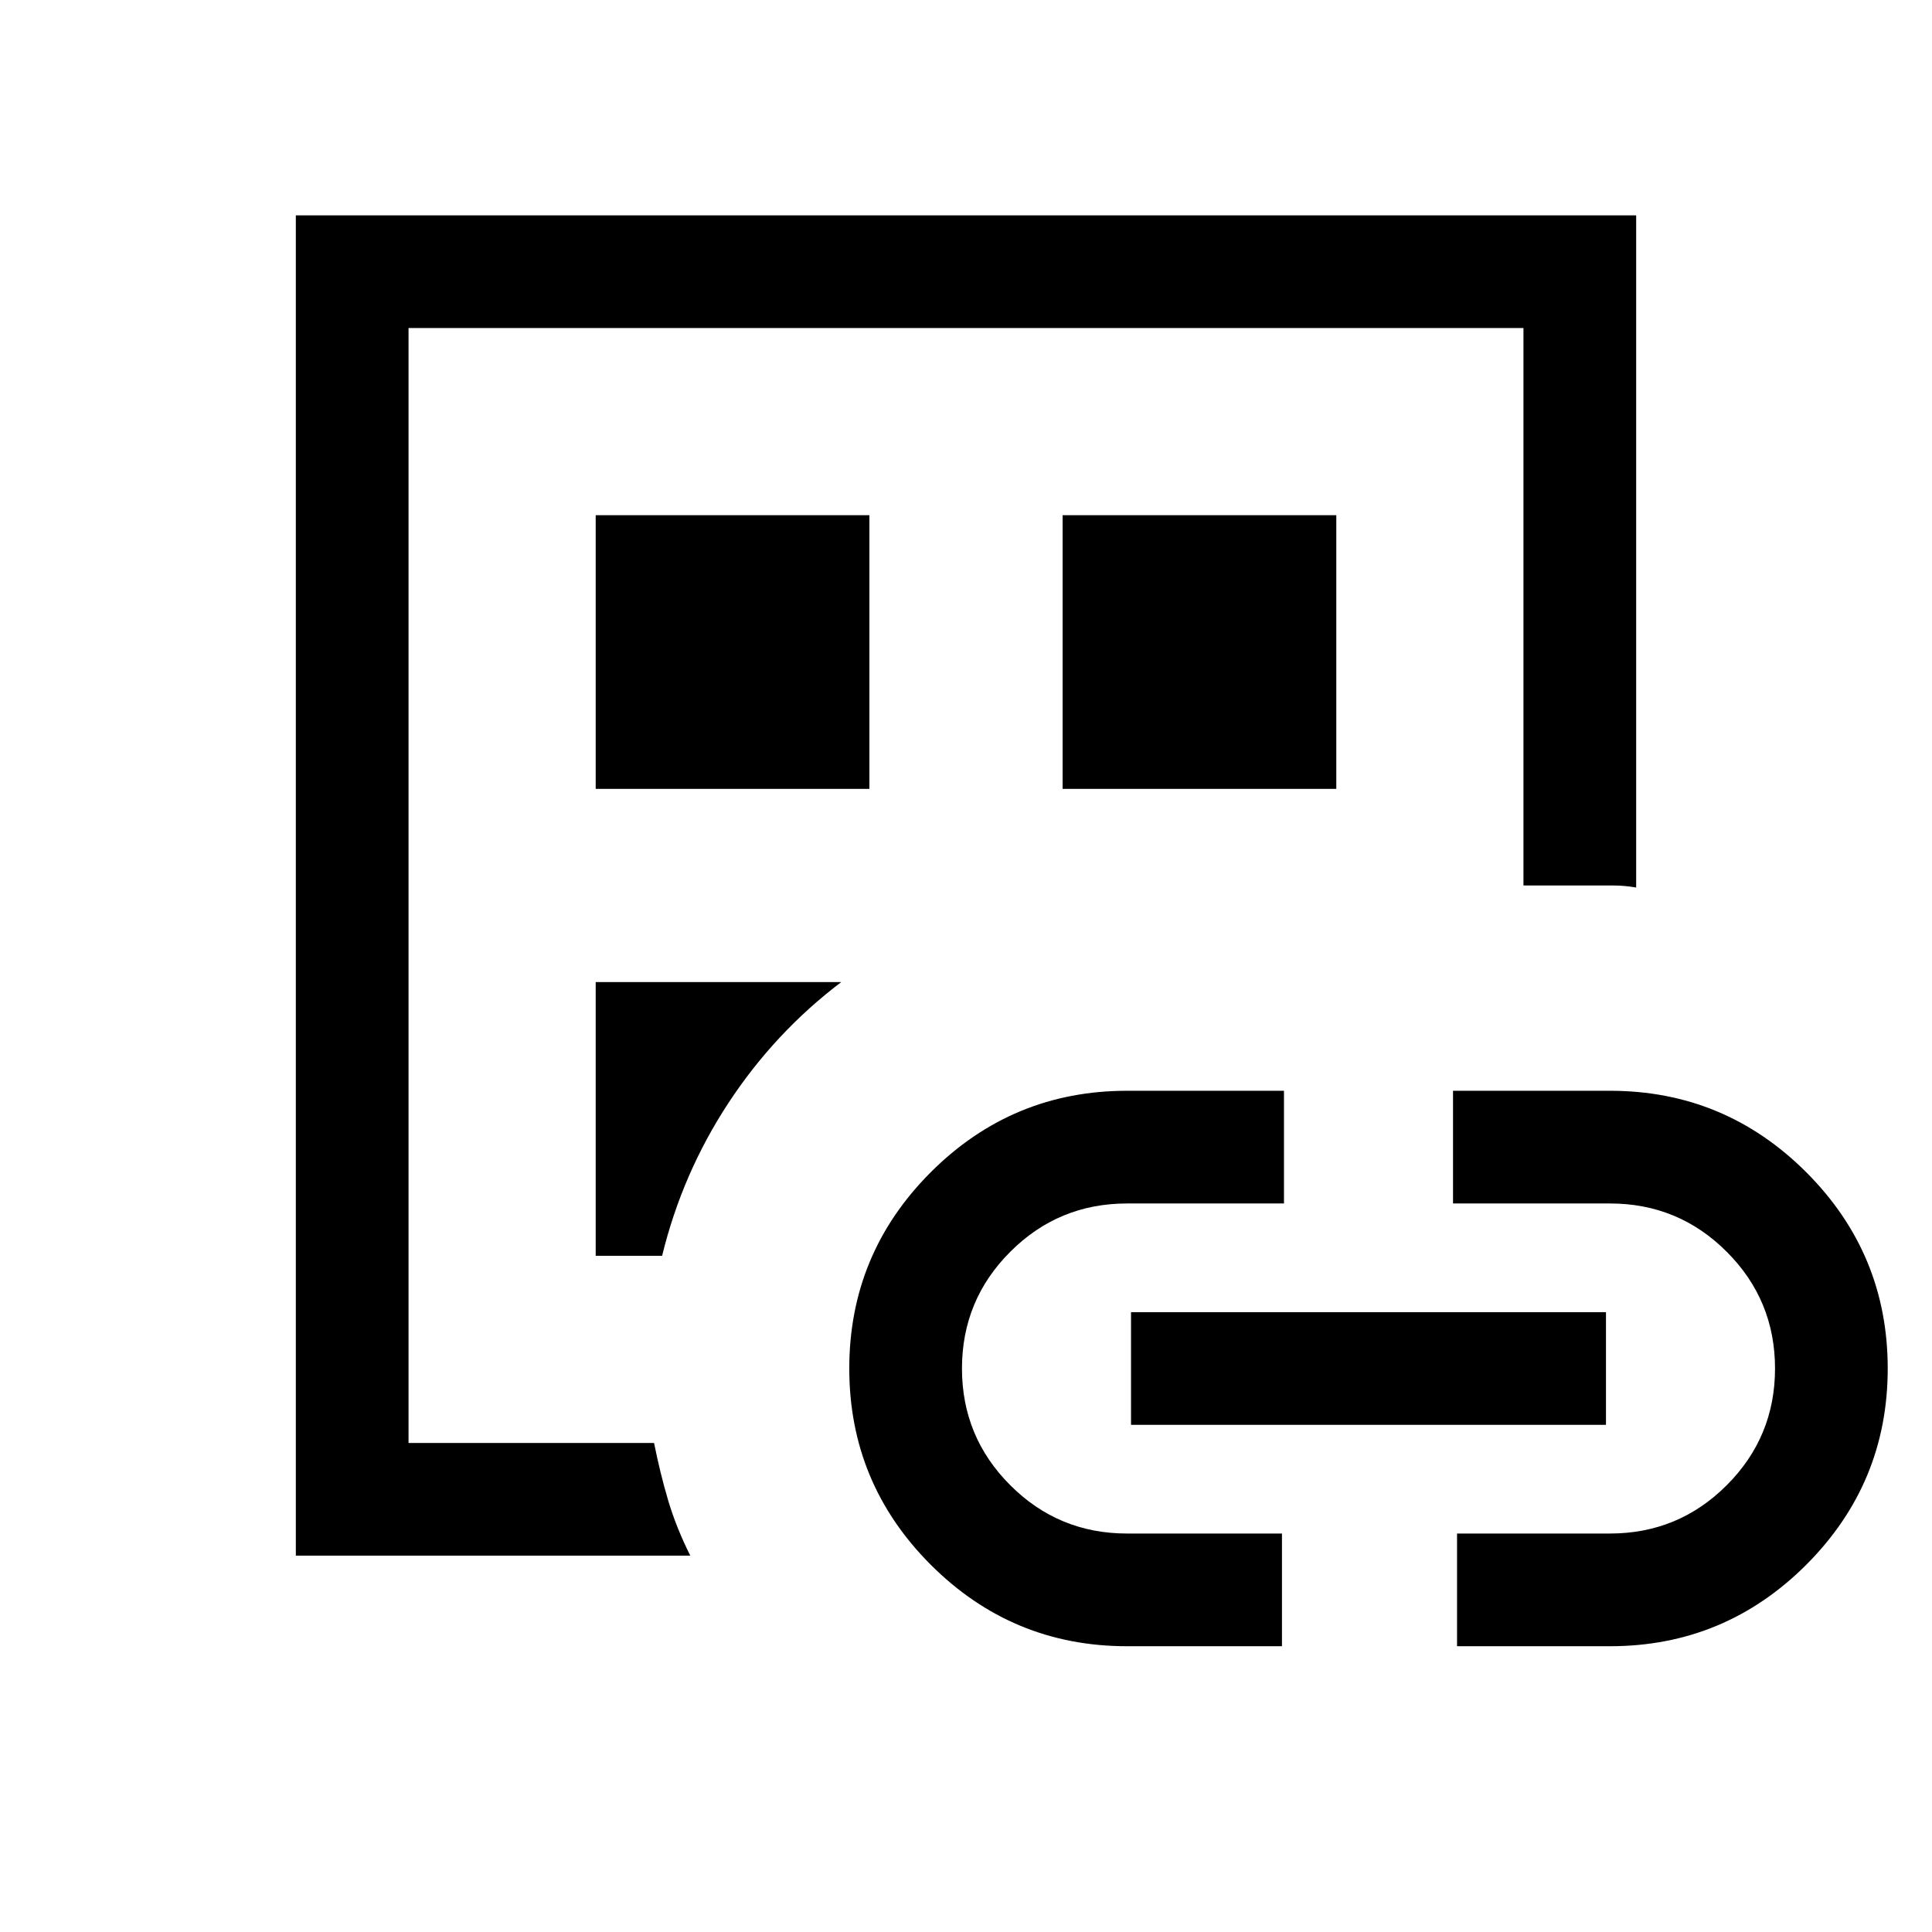 <svg xmlns="http://www.w3.org/2000/svg" height="24" width="24"><path d="M3.675 19.325V2.675h16.65v8.35Q20.175 11 20.05 11h-1.125V4.075H5.075v13.85h3.05q.075.375.175.713.1.337.275.687ZM5.075 17v.925-13.85V17ZM7.4 15.6h.825q.25-1.025.825-1.9t1.4-1.5H7.4Zm0-5.8h3.4V6.4H7.4ZM14 20.45q-1.425 0-2.438-1.012Q10.55 18.425 10.55 17q0-1.425 1.012-2.438Q12.575 13.55 14 13.55h1.95v1.4H14q-.85 0-1.45.6t-.6 1.45q0 .85.6 1.45t1.45.6h1.925v1.4ZM13.2 9.8h3.4V6.4h-3.4Zm.85 7.9v-1.4h5.9v1.4Zm4.05 2.75v-1.4H20q.85 0 1.45-.6t.6-1.45q0-.85-.6-1.45t-1.45-.6h-1.95v-1.4H20q1.425 0 2.438 1.012Q23.45 15.575 23.45 17q0 1.425-1.012 2.438Q21.425 20.45 20 20.45Z"/></svg>